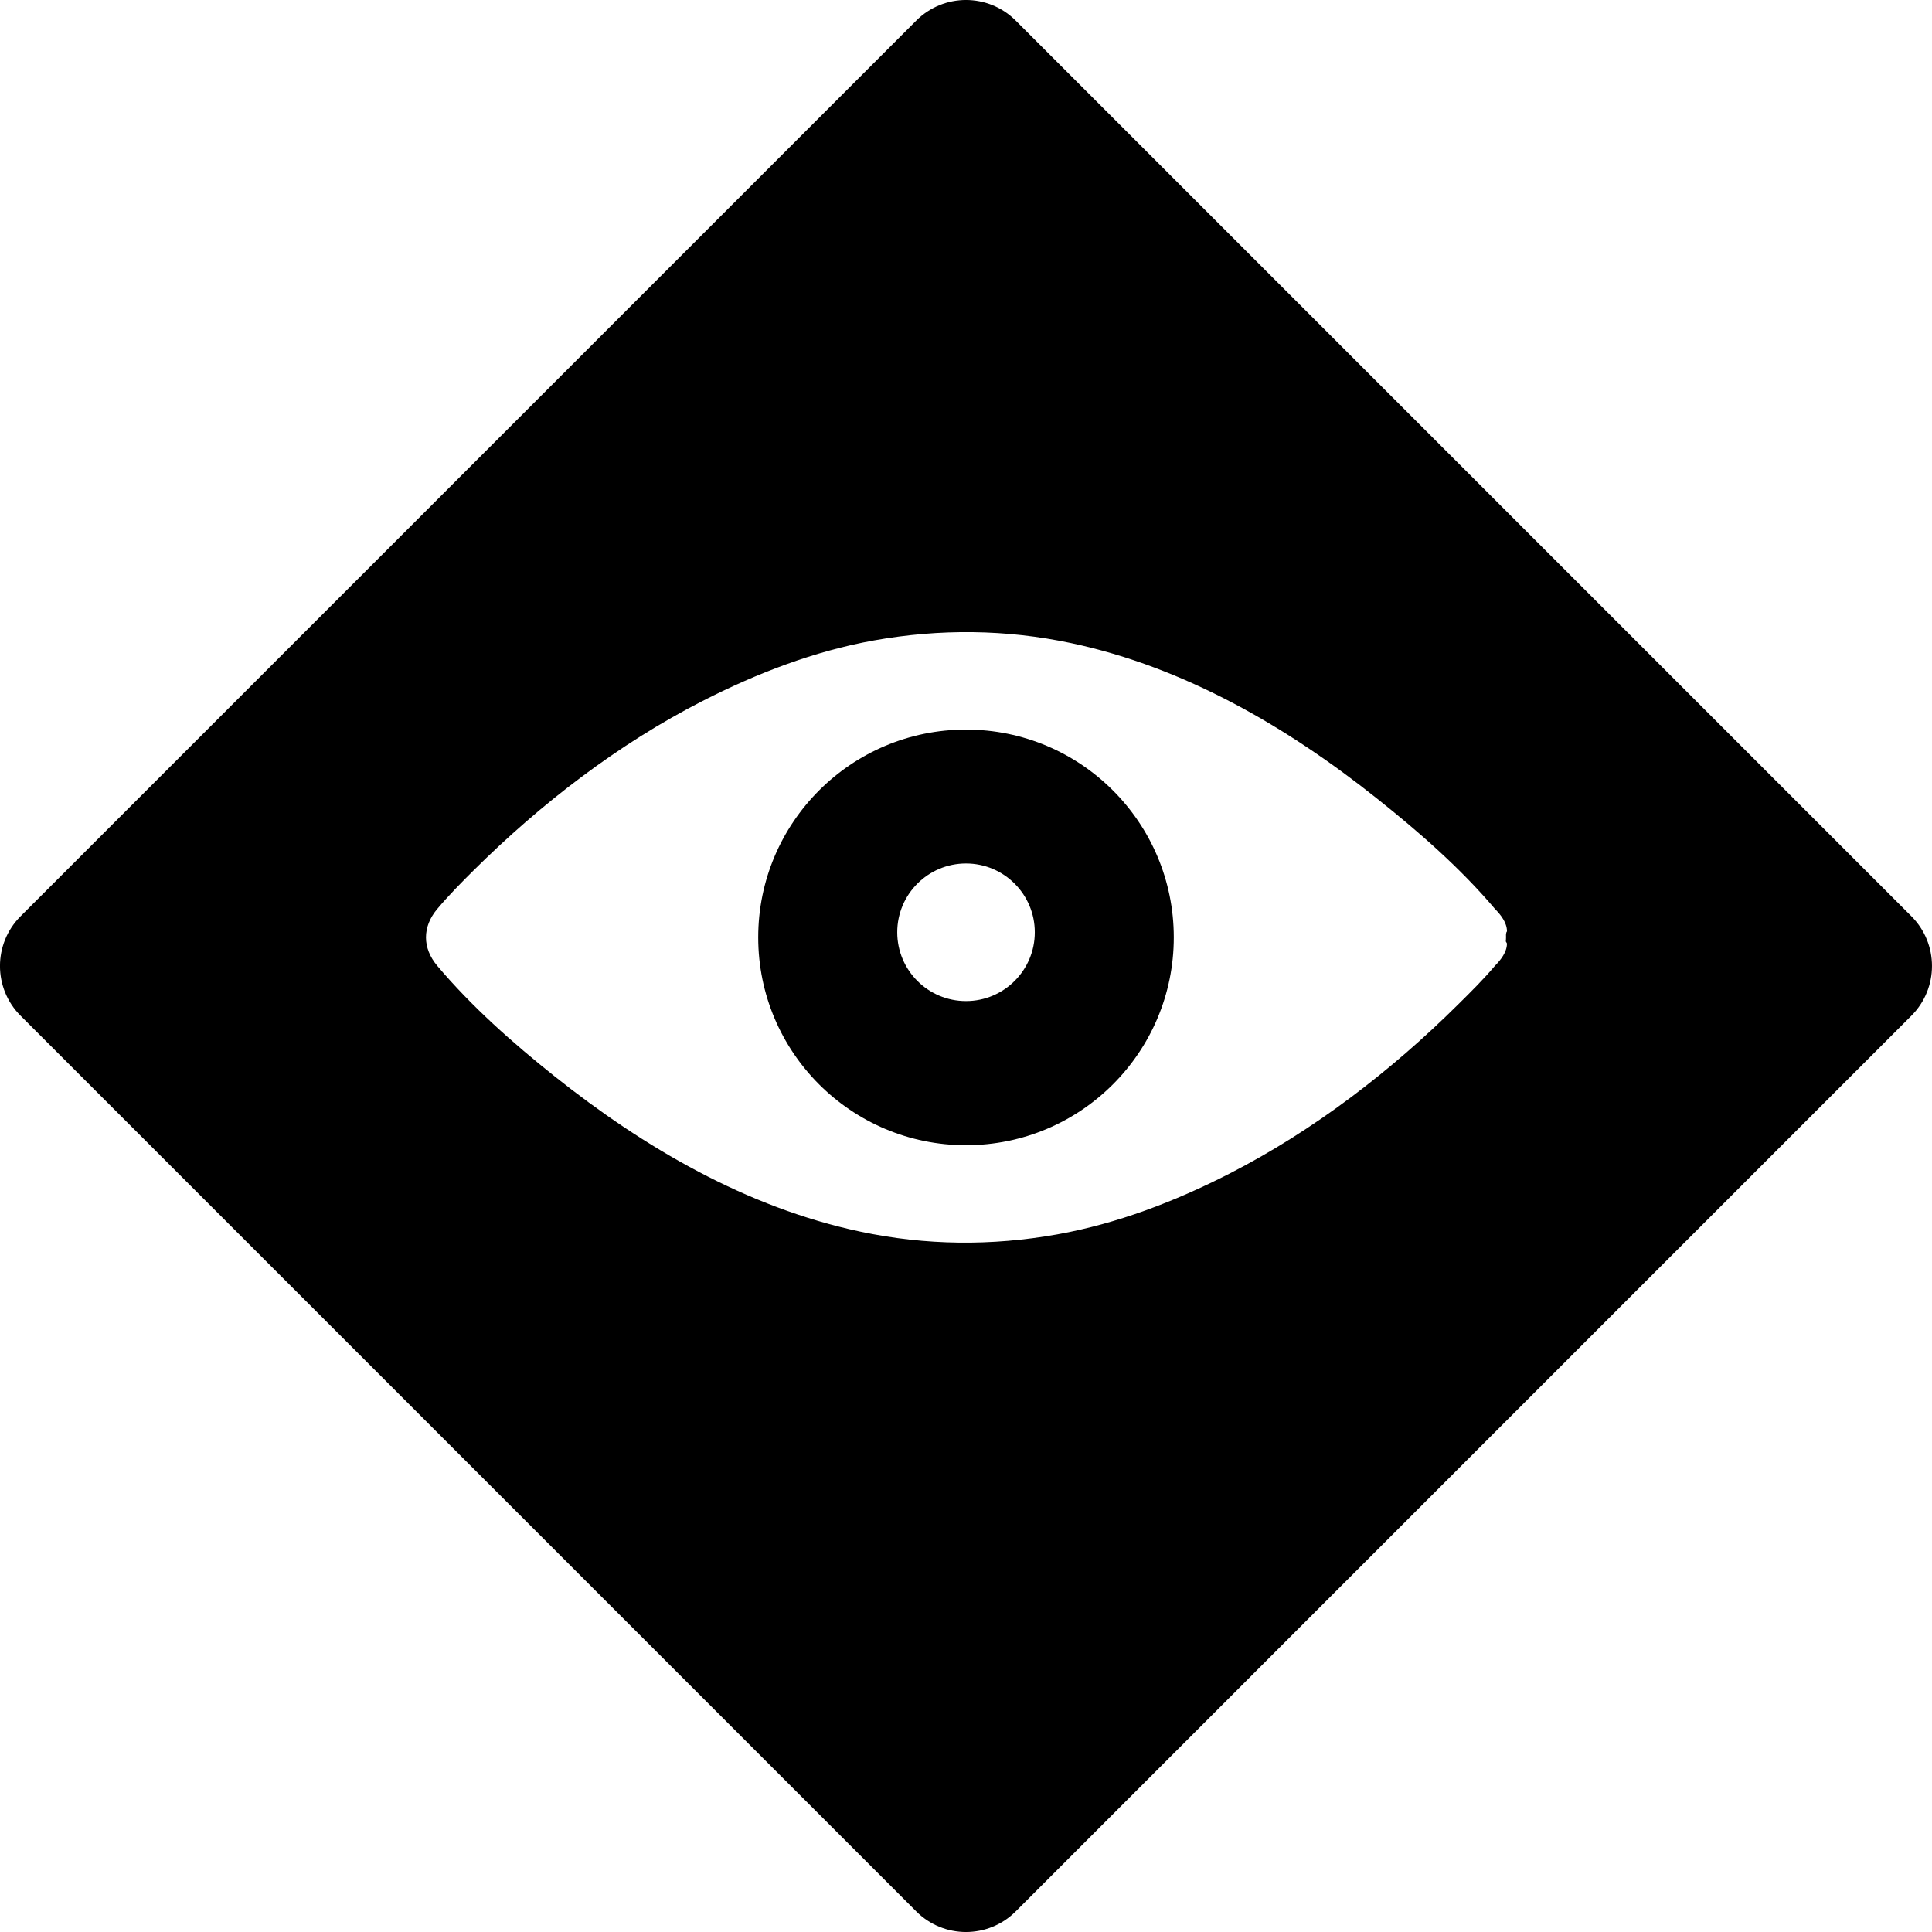 <?xml version="1.0" encoding="utf-8"?>
<!-- Generator: Adobe Illustrator 16.2.1, SVG Export Plug-In . SVG Version: 6.00 Build 0)  -->
<!DOCTYPE svg PUBLIC "-//W3C//DTD SVG 1.1//EN" "http://www.w3.org/Graphics/SVG/1.1/DTD/svg11.dtd">
<svg xmlns="http://www.w3.org/2000/svg" xmlns:xlink="http://www.w3.org/1999/xlink" version="1.1" id="Layer_1" x="0px" y="0px" width="100px" height="100px" viewBox="0 0 100 100" enable-background="new 0 0 100 100" xml:space="preserve">
<g>
	<path d="M50,37.763c-5.94,0-10.755,4.816-10.755,10.756S44.059,59.276,50,59.276c5.941,0,10.755-4.816,10.755-10.757   S55.94,37.763,50,37.763z M50,51.815c-1.966,0-3.559-1.594-3.559-3.56c0-1.967,1.593-3.561,3.559-3.561   c1.965,0,3.561,1.594,3.561,3.561C53.561,50.222,51.965,51.815,50,51.815z"/>
	<path d="M98.933,47.425L52.574,1.067c-1.422-1.423-3.728-1.423-5.15,0L1.066,47.425c-1.423,1.422-1.422,3.729,0,5.149   l46.358,46.359c1.422,1.423,3.728,1.423,5.15,0l46.358-46.359C100.355,51.153,100.355,48.847,98.933,47.425z M77.948,48.624   c0,0.023-0.005,0.046-0.005,0.068c0,0.012-0.002,0.023-0.002,0.035c-0.003,0.016,0.032,0.034,0.028,0.049   c-0.002,0.02,0.03,0.038,0.03,0.059c0,0.002,0,0.004,0,0.006c0,0.433-0.312,0.837-0.622,1.149   c-0.586,0.696-1.247,1.349-1.892,1.988c-3.482,3.456-7.488,6.538-11.864,8.777c-2.796,1.429-5.789,2.579-8.89,3.135   c-3.407,0.608-6.82,0.579-10.21-0.143c-5.865-1.245-11.178-4.343-15.824-8.045c-2.157-1.719-4.281-3.598-6.064-5.712   c-0.779-0.924-0.779-2.019,0.001-2.944c0.584-0.694,1.227-1.347,1.871-1.986c3.483-3.457,7.48-6.54,11.856-8.776   c2.796-1.429,5.783-2.582,8.883-3.137c3.408-0.608,6.818-0.578,10.208,0.142c5.865,1.246,11.179,4.343,15.825,8.046   c2.158,1.716,4.315,3.598,6.101,5.71C77.688,47.359,78,47.764,78,48.197c0,0.002,0,0.005,0,0.007c0,0.019-0.032,0.039-0.03,0.059   c0.004,0.015-0.013,0.033-0.013,0.049c0.004,0.012-0.007,0.023-0.005,0.035c0,0.022-0.002,0.045-0.002,0.068   c0.003,0.035,0.002,0.069,0.002,0.104C77.952,48.555,77.95,48.589,77.948,48.624z"/>
</g>
</svg>

